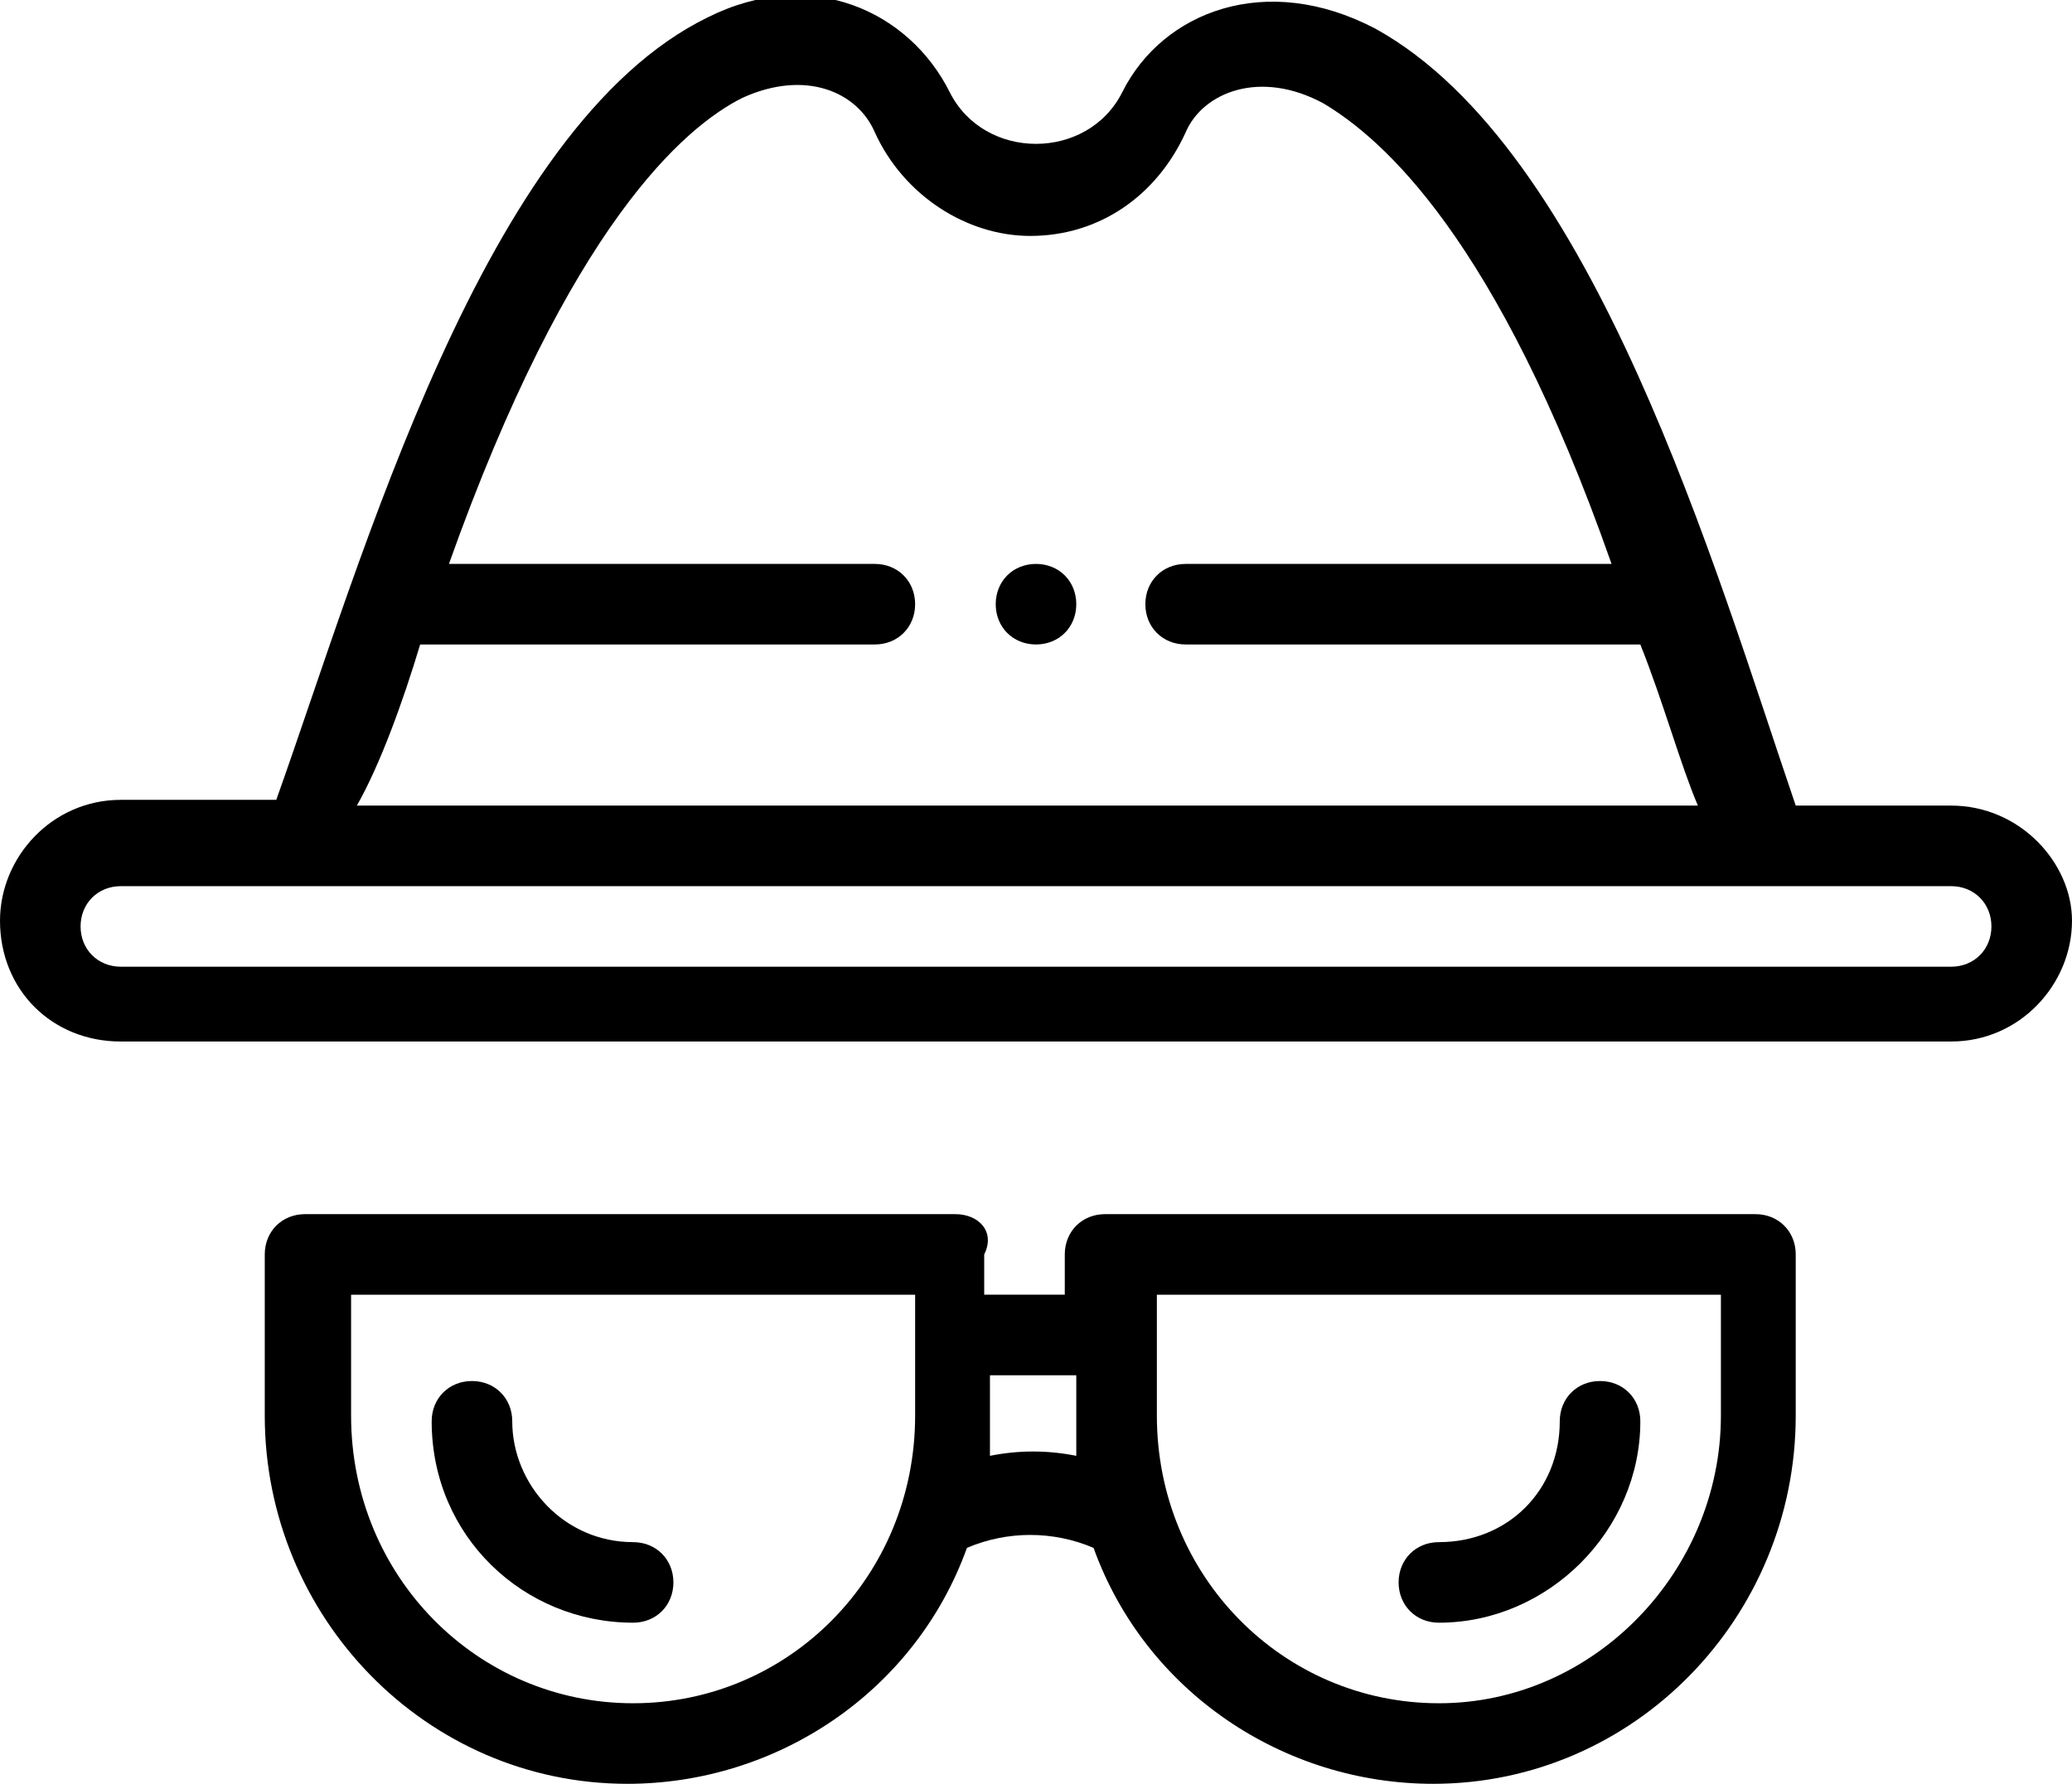<svg xmlns="http://www.w3.org/2000/svg" x="0" y="0" viewBox="-1631 1135 36 31" xml:space="preserve"><path d="M-1613 1144.8c-.4 0-.7.3-.7.7 0 .4.3.7.7.7s.7-.3.7-.7c0-.4-.3-.7-.7-.7z"/><path d="M-1597.1 1149h-2.7c-1.4-4.1-3.5-11.4-7.3-13.5-1.9-1-3.7-.3-4.4 1.1-.3.6-.9.9-1.5.9s-1.2-.3-1.5-.9c-.7-1.4-2.4-2.2-4.2-1.3-3.9 1.9-6 9.4-7.5 13.6h-2.7c-1.2 0-2.1 1-2.1 2.1 0 1.2.9 2.1 2.1 2.1h31.8c1.2 0 2.1-1 2.1-2.1 0-1-.9-2-2.1-2zm-26.6-2.8h7.9c.4 0 .7-.3.7-.7 0-.4-.3-.7-.7-.7h-7.4c2.1-5.9 4.1-7.6 5.1-8.1 1.1-.5 2-.1 2.3.6.5 1.1 1.6 1.8 2.7 1.8 1.2 0 2.2-.7 2.7-1.8.3-.7 1.3-1.1 2.4-.5 1 .6 3 2.3 5 8h-7.4c-.4 0-.7.3-.7.7s.3.7.7.7h7.9c.4 1 .7 2.1 1 2.8h-23.3c.4-.7.8-1.8 1.1-2.8zm26.6 5.6h-31.8c-.4 0-.7-.3-.7-.7 0-.4.3-.7.7-.7h31.8c.4 0 .7.3.7.7 0 .4-.3.7-.7.7zm-17.3 4.3h-11.3c-.4 0-.7.3-.7.7v2.8c0 3.5 2.8 6.4 6.3 6.4 2.6 0 5-1.6 5.9-4.1.7-.3 1.5-.3 2.2 0 .9 2.5 3.3 4.1 5.9 4.1 3.5 0 6.3-2.9 6.3-6.4v-2.8c0-.4-.3-.7-.7-.7h-11.3c-.4 0-.7.3-.7.7v.7h-1.4v-.7c.2-.4-.1-.7-.5-.7zm-5.6 8.5c-2.7 0-4.9-2.2-4.9-5v-2.1h9.8v2.1c0 2.8-2.2 5-4.9 5zm9.1-7.1h9.8v2.1c0 2.7-2.2 5-4.9 5s-4.9-2.2-4.9-5v-2.1zm-1.4 1.4v1.4c-.5-.1-1-.1-1.5 0v-1.4h1.5z"/><path d="M-1620 1161.8c-1.2 0-2.1-1-2.1-2.1 0-.4-.3-.7-.7-.7s-.7.3-.7.7c0 2 1.6 3.5 3.5 3.5.4 0 .7-.3.7-.7 0-.4-.3-.7-.7-.7zm14 1.4c1.9 0 3.5-1.6 3.5-3.5 0-.4-.3-.7-.7-.7s-.7.3-.7.7c0 1.2-.9 2.1-2.1 2.1-.4 0-.7.3-.7.7 0 .4.3.7.7.7z"/></svg>
